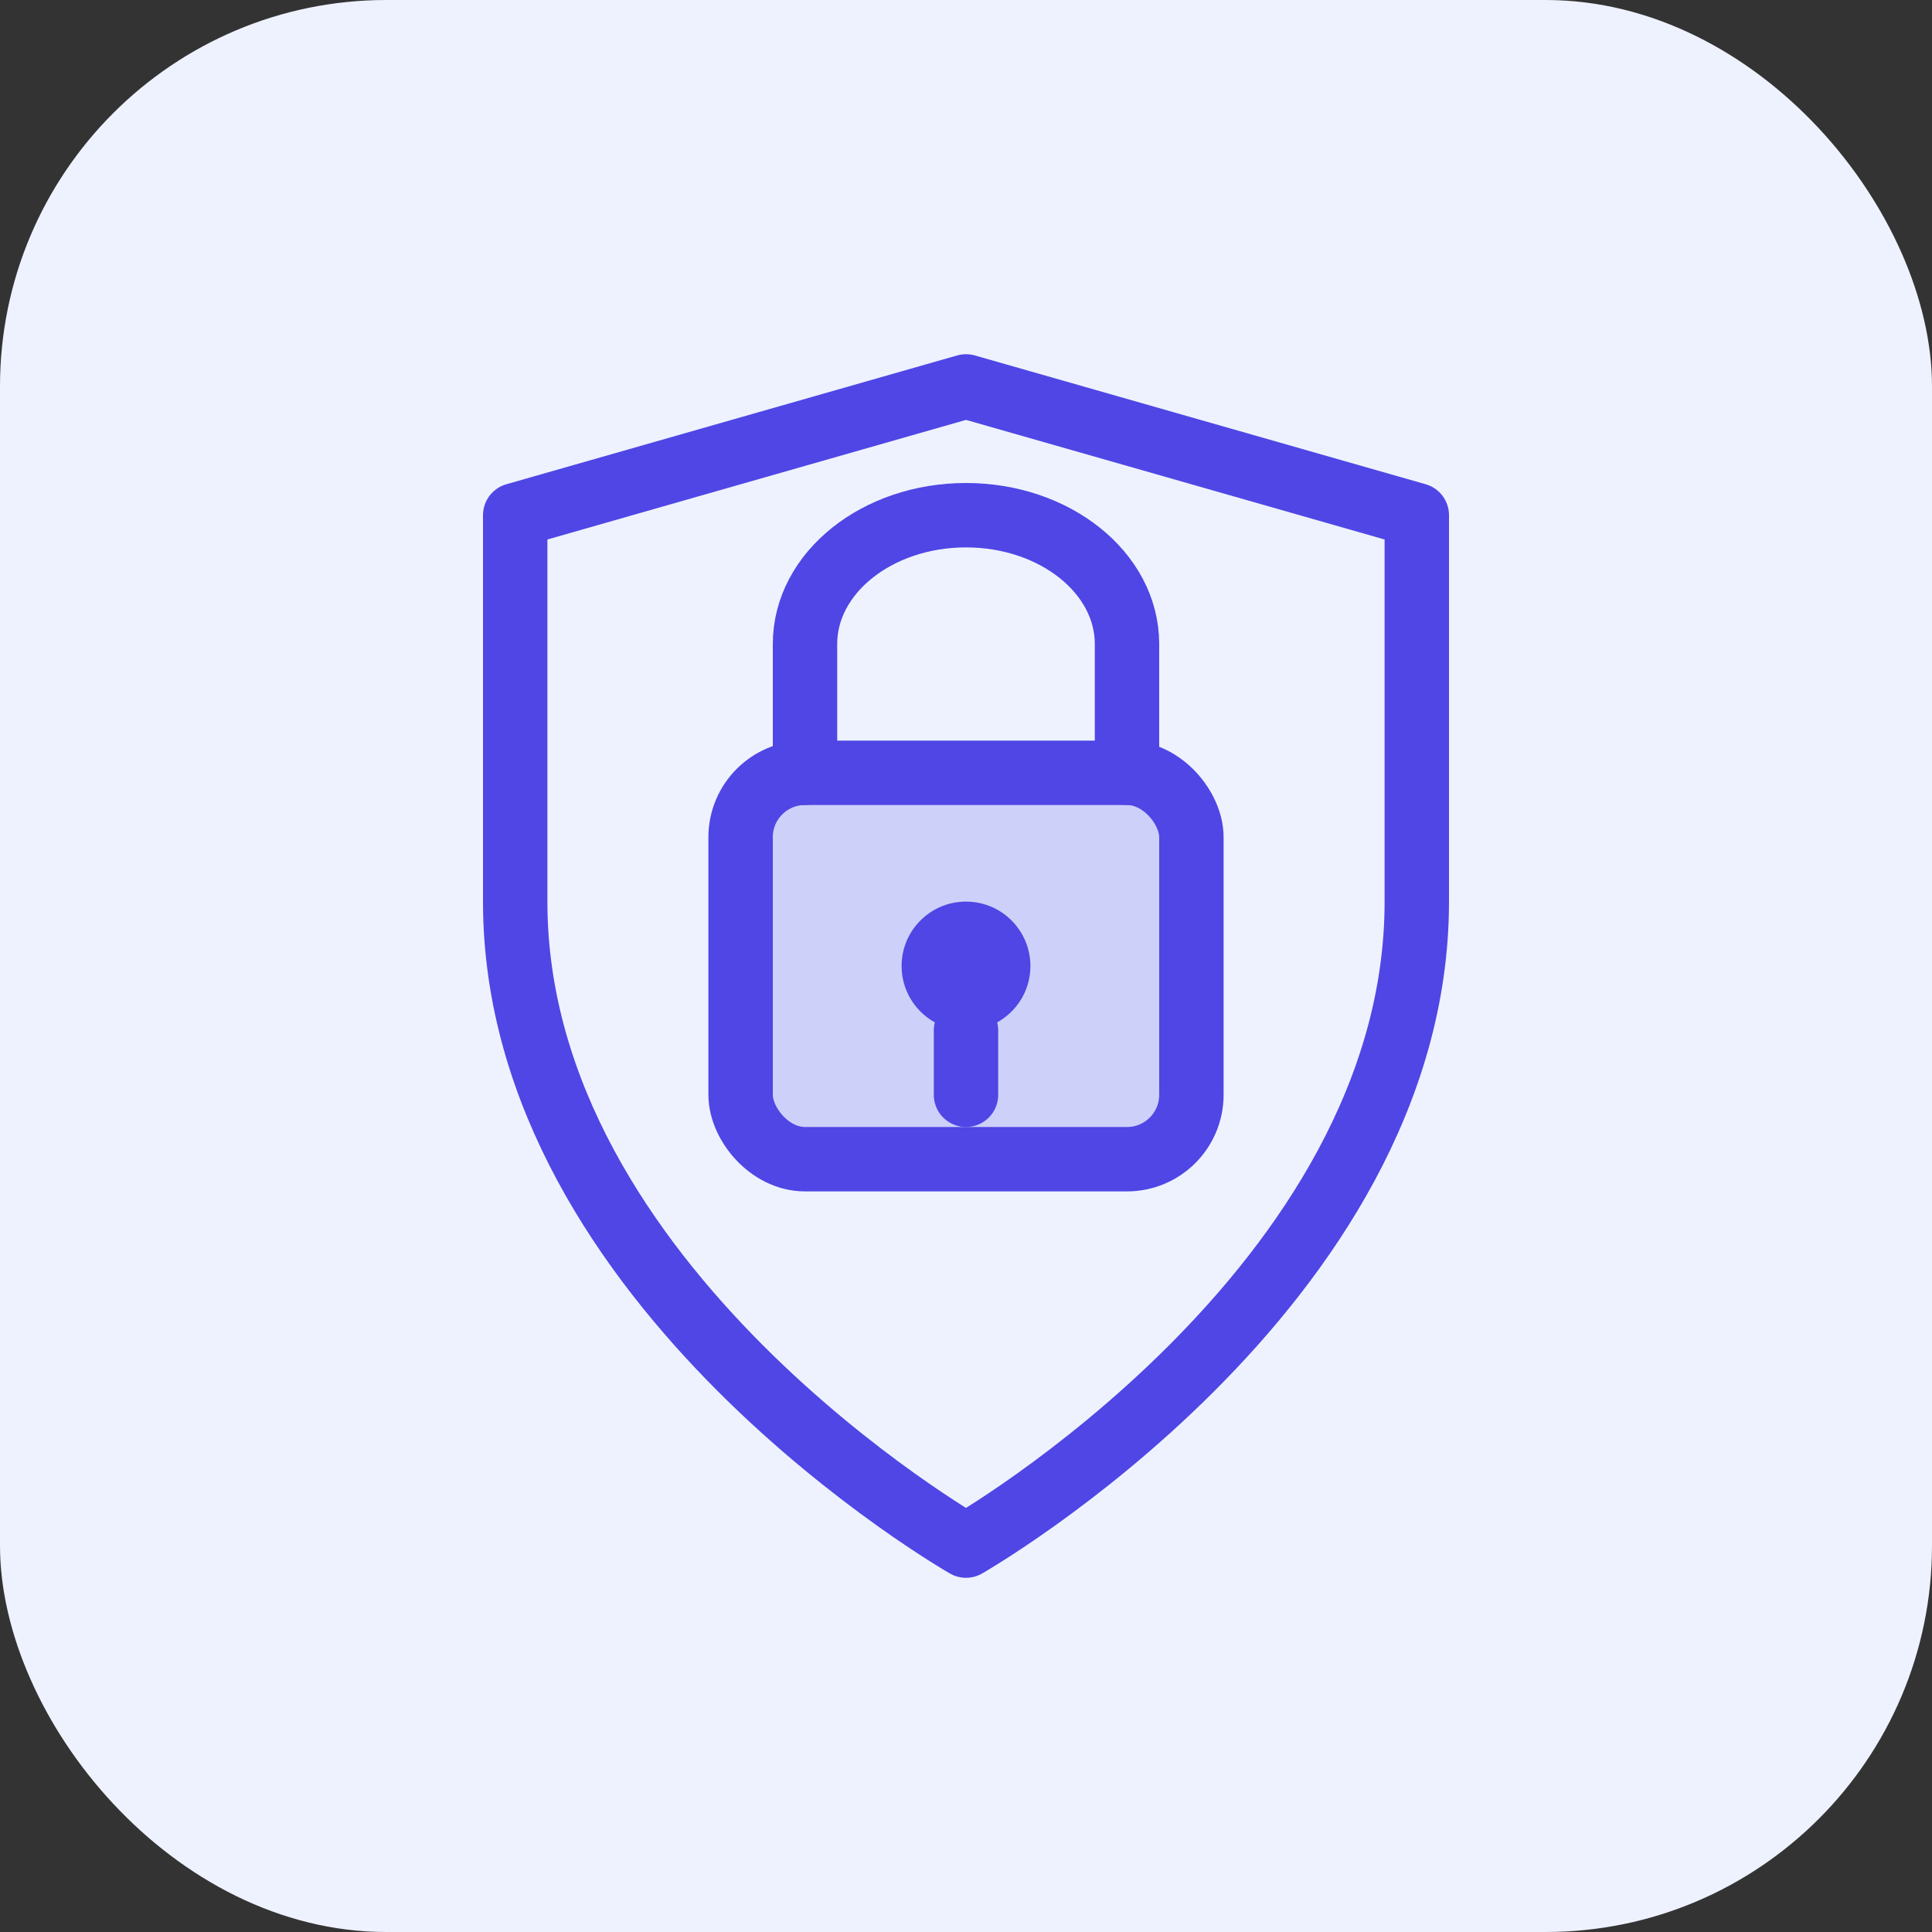 <?xml version="1.0" encoding="UTF-8"?>
<svg width="60" height="60" viewBox="0 0 60 60" fill="none" xmlns="http://www.w3.org/2000/svg">
  <rect x="0" y="0" width="60" height="60" fill="#333333" stroke="none"/>
  <rect width="60" height="60" rx="12" fill="#EEF2FF"/>
  
  <!-- Shield -->
  <path d="M30 48C30 48 44 40 44 28V16L30 12L16 16V28C16 40 30 48 30 48Z" stroke="#4F46E5" stroke-width="2" stroke-linecap="round" stroke-linejoin="round"/>
  
  <!-- Lock -->
  <rect x="23" y="24" width="14" height="12" rx="2" fill="#4F46E5" fill-opacity="0.2" stroke="#4F46E5" stroke-width="2"/>
  <path d="M25 24V20C25 17.791 27.239 16 30 16C32.761 16 35 17.791 35 20V24" stroke="#4F46E5" stroke-width="2" stroke-linecap="round"/>
  
  <!-- Keyhole -->
  <circle cx="30" cy="30" r="2" fill="#4F46E5"/>
  <path d="M30 32L30 34" stroke="#4F46E5" stroke-width="2" stroke-linecap="round"/>
</svg>